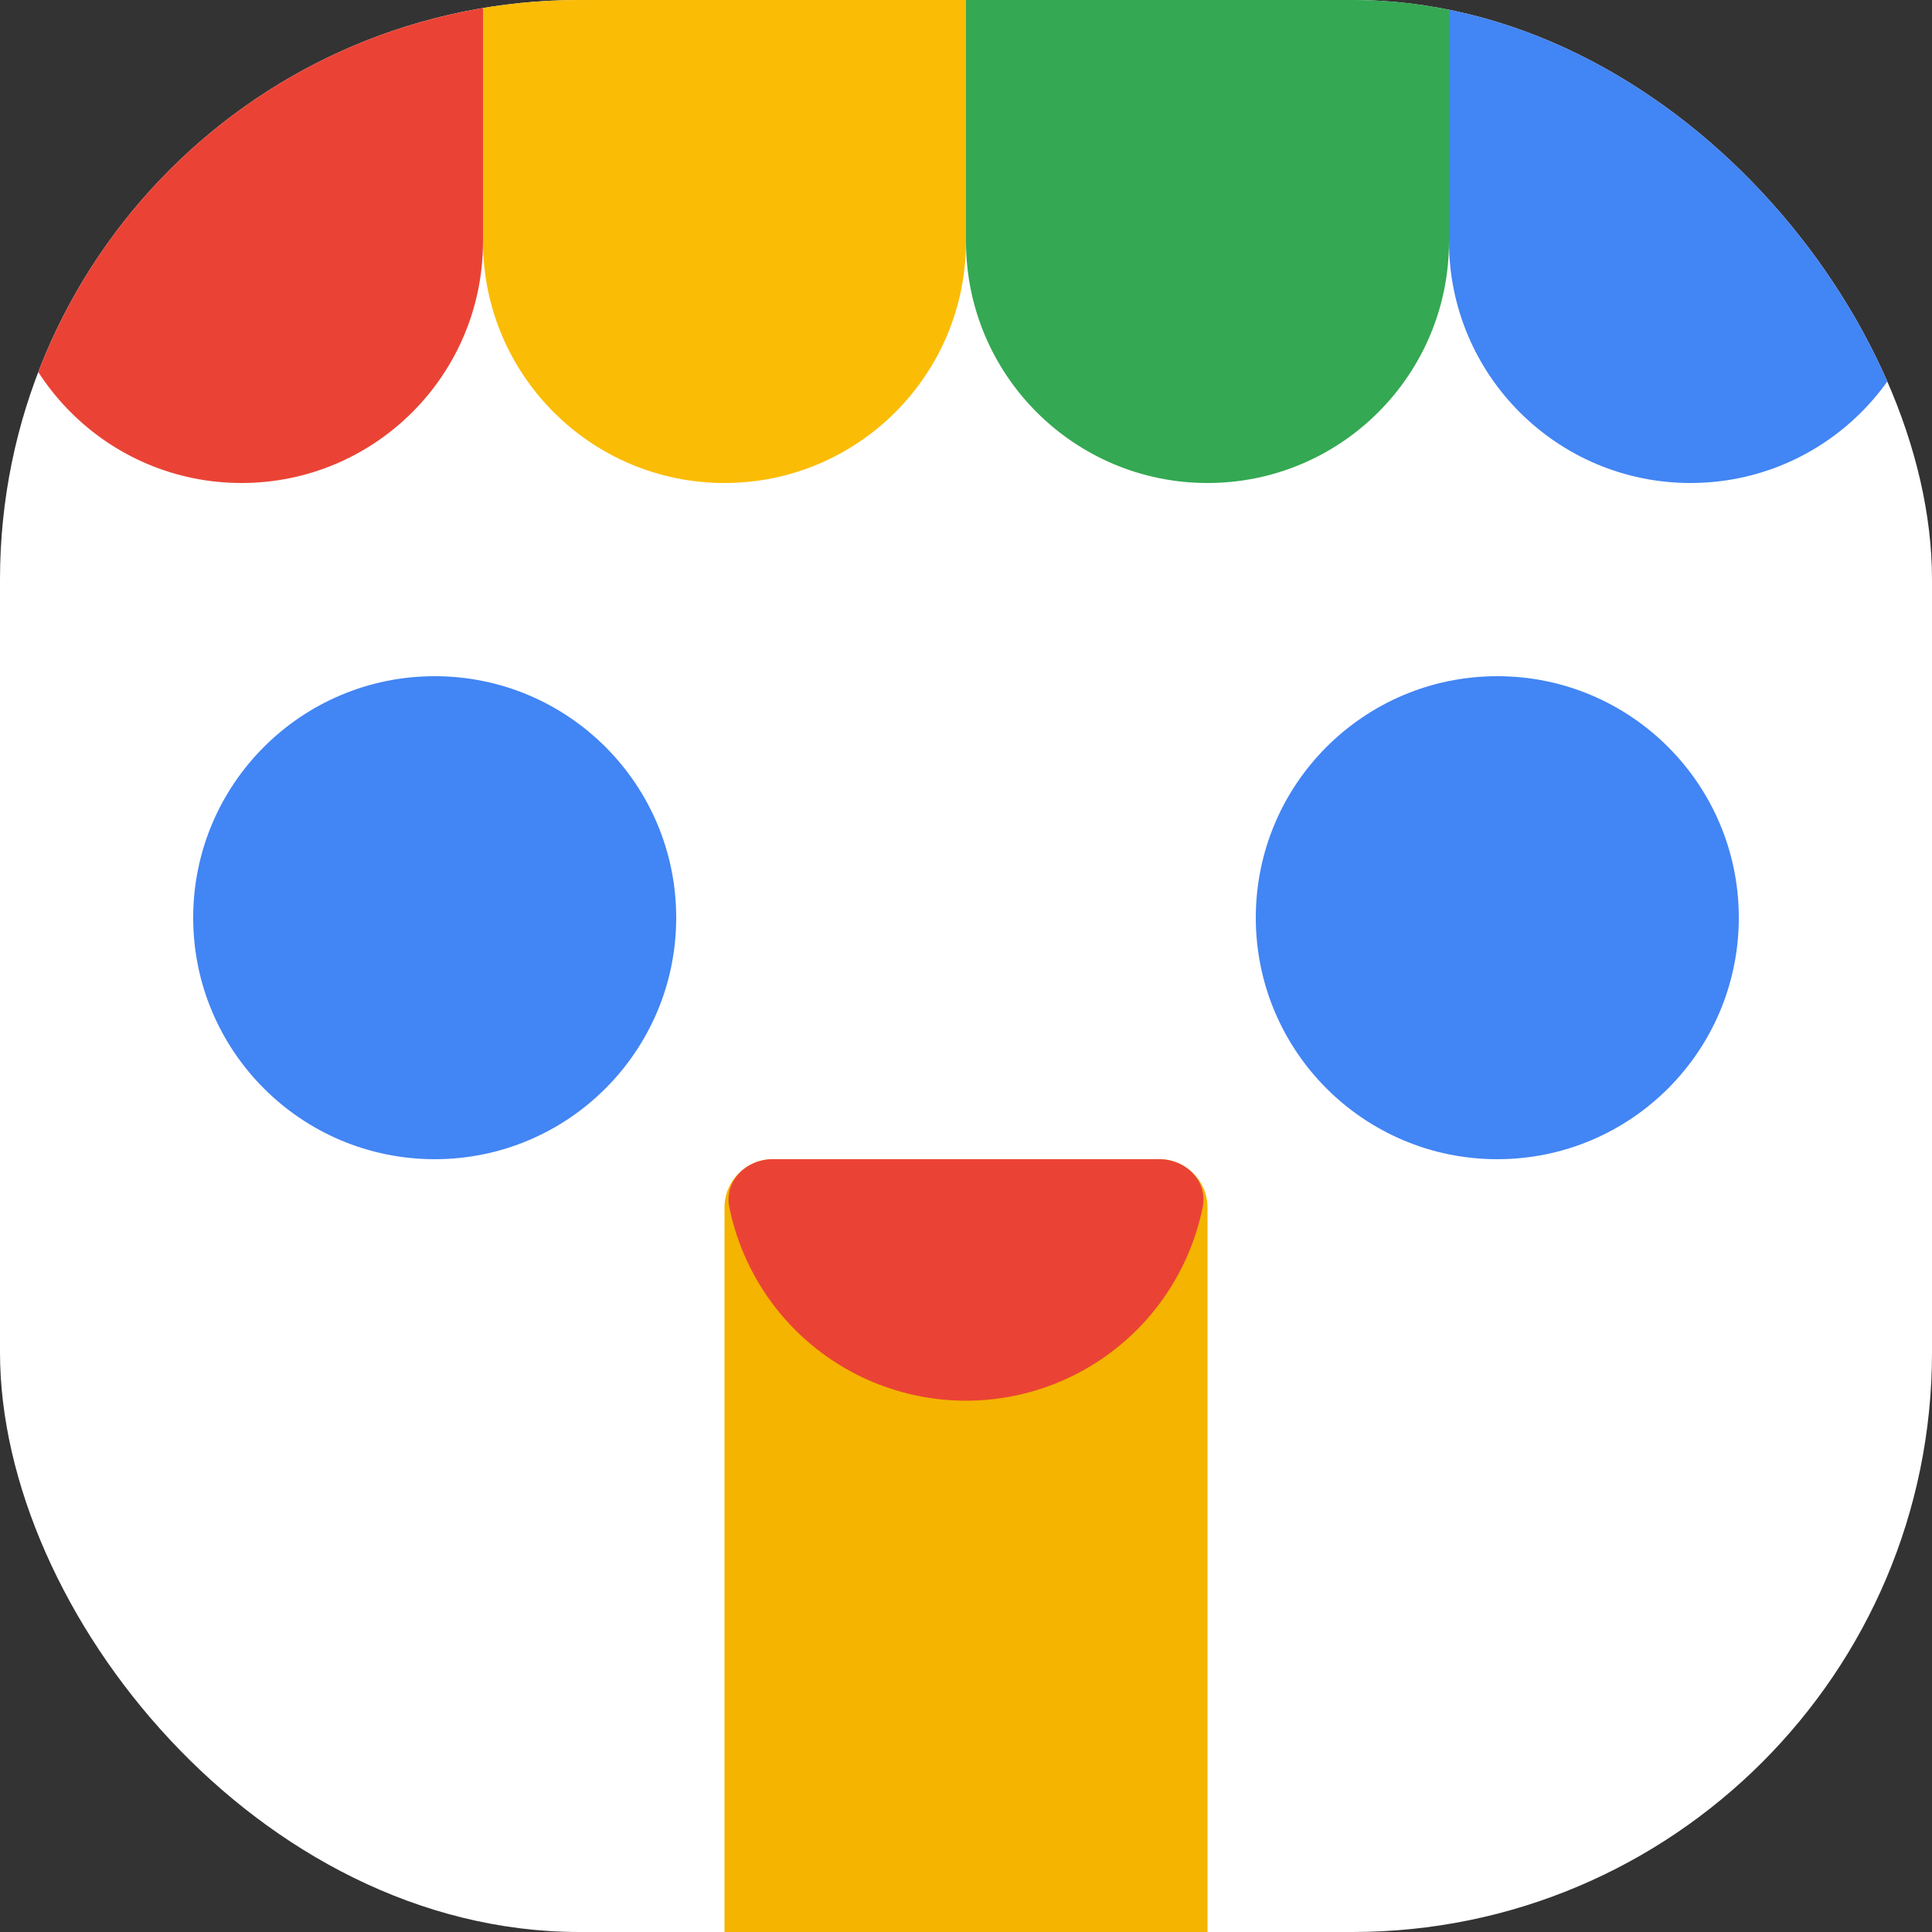 <svg width="1000" height="1000" viewBox="0 0 1000 1000" fill="none" xmlns="http://www.w3.org/2000/svg">
<rect x="0" y="0" width="1000" height="1000" fill="#333333" stroke="none"/>
<g clip-path="url(#clip0_93_894)">
<rect width="1000" height="1000" rx="300" fill="white"/>
<path fill-rule="evenodd" clip-rule="evenodd" d="M125 0H0V125C0 194.036 55.964 250 125 250C194.036 250 250 194.036 250 125V0H125Z" fill="#EA4335"/>
<path fill-rule="evenodd" clip-rule="evenodd" d="M625 0H500V125C500 194.036 555.964 250 625 250C694.036 250 750 194.036 750 125V0H625Z" fill="#34A853"/>
<path fill-rule="evenodd" clip-rule="evenodd" d="M375 0H250V125C250 194.036 305.964 250 375 250C444.036 250 500 194.036 500 125V0H375Z" fill="#FBBC05"/>
<path fill-rule="evenodd" clip-rule="evenodd" d="M875 0H750V125C750 194.036 805.964 250 875 250C944.036 250 1000 194.036 1000 125V0H875Z" fill="#4285F4"/>
<circle cx="225" cy="475" r="125" fill="#4285F4"/>
<circle cx="775" cy="475" r="125" fill="#4285F4"/>
<path d="M375 625C375 611.193 386.193 600 400 600H600C613.807 600 625 611.193 625 625V1000H375V625Z" fill="#F4B400"/>
<path d="M600 600C613.807 600 625.251 611.302 622.508 624.834C620.916 632.69 618.567 640.394 615.485 647.835C609.203 663.001 599.996 676.781 588.388 688.388C576.781 699.996 563.001 709.203 547.835 715.485C532.67 721.767 516.415 725 500 725C483.585 725 467.33 721.767 452.165 715.485C436.999 709.203 423.219 699.996 411.612 688.388C400.004 676.781 390.797 663.001 384.515 647.835C381.433 640.394 379.084 632.69 377.492 624.834C374.749 611.302 386.193 600 400 600L500 600H600Z" fill="#EA4335"/>
</g>
<defs>
<clipPath id="clip0_93_894">
<rect width="1000" height="1000" rx="300" fill="white"/>
</clipPath>
</defs>
</svg>
